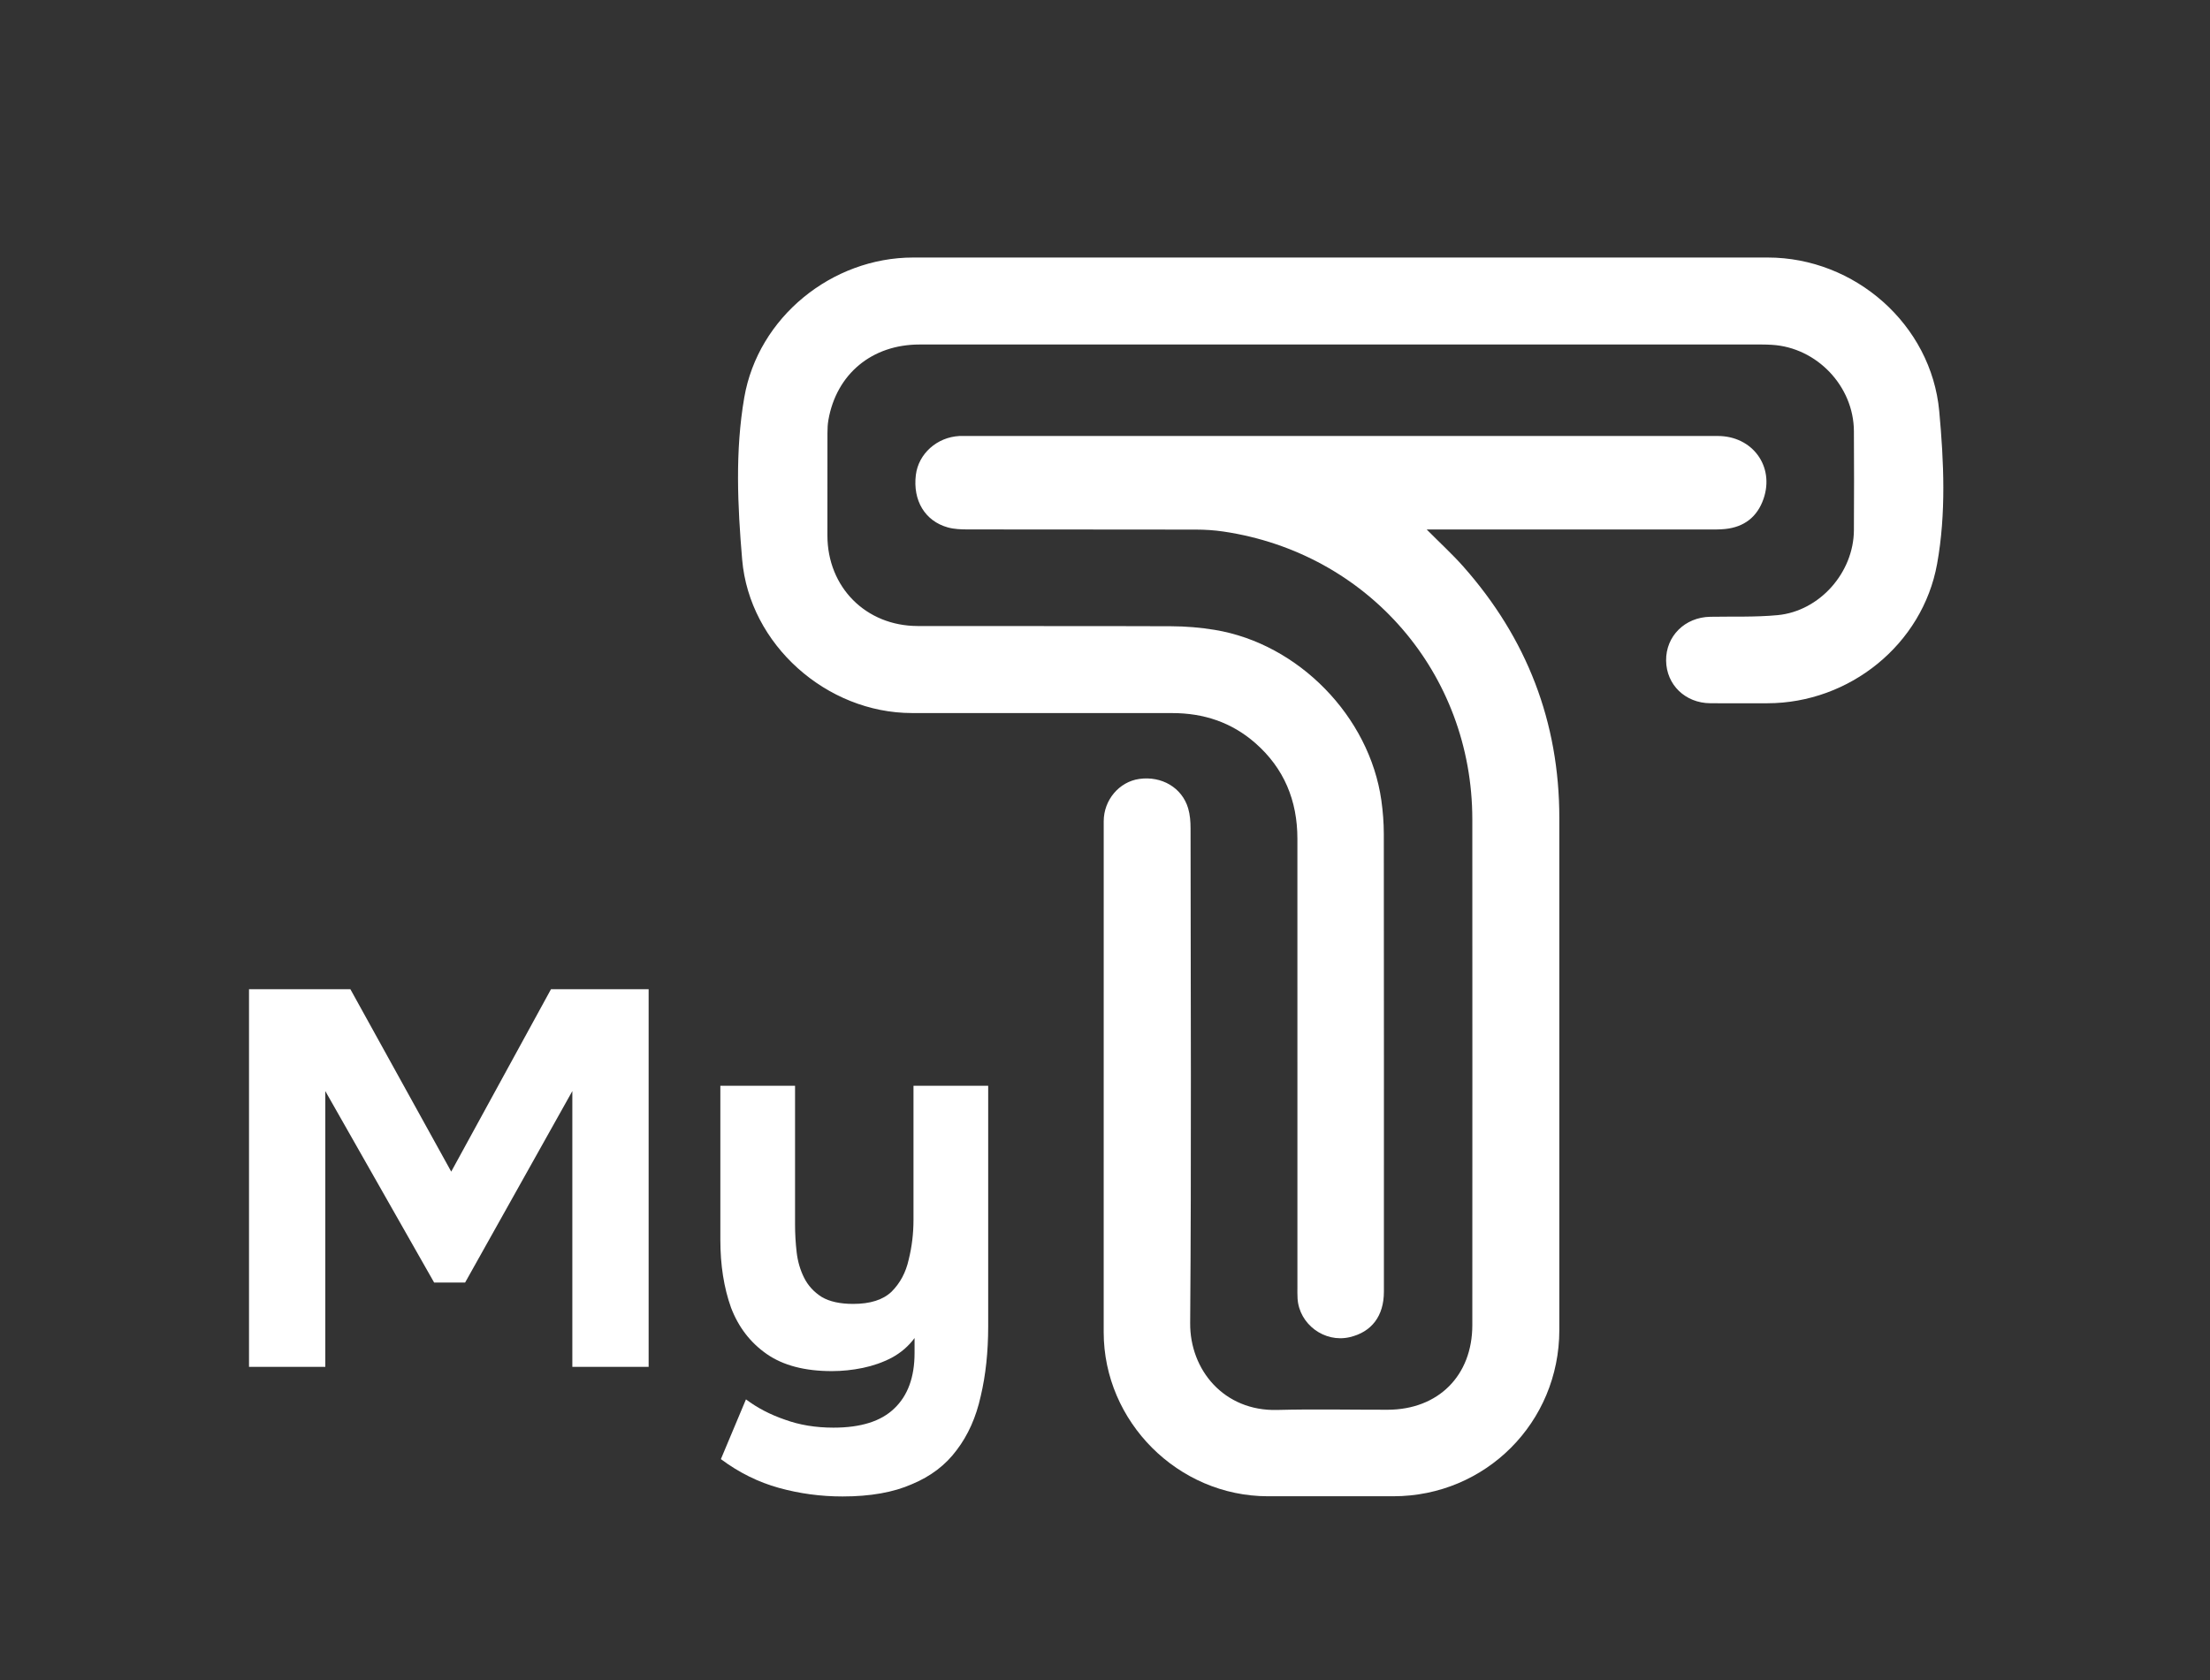 <svg xmlns="http://www.w3.org/2000/svg" width="1081" height="822" viewBox="0 0 1081 822" fill="none">
<rect x="0" y="0" width="1081" height="822" fill="#333333" stroke="none"/>
<path d="M655.67 126C725.34 126 795 126 864.66 126C907.27 126 944.66 158.8 948.56 201.19C950.84 226.02 951.97 251.23 947.51 275.92C940.39 315.31 904.66 344.04 864.54 344.09C855.21 344.1 845.87 344.15 836.54 344.08C824.3 343.98 815.09 335.02 814.96 323.21C814.82 311.26 824.15 302 836.53 301.78C847.52 301.58 858.56 302.01 869.47 300.98C890.04 299.04 906.69 280.16 906.82 259.44C906.93 243.27 906.91 227.11 906.82 210.94C906.71 188.96 888.7 170.04 866.76 168.72C865.1 168.62 863.43 168.56 861.77 168.56C724.44 168.56 587.12 168.54 449.79 168.56C426.5 168.56 409.14 182.98 405.2 205.51C404.83 207.63 404.75 209.82 404.74 211.97C404.7 228.64 404.72 245.3 404.72 261.97C404.73 287.28 423.49 306.24 448.85 306.3C490.18 306.4 531.51 306.24 572.84 306.41C579.96 306.44 587.17 307.03 594.19 308.19C635.16 314.95 669.88 350.56 675.68 391.63C676.44 397.05 676.87 402.57 676.88 408.04C676.96 482.7 676.94 557.37 676.92 632.03C676.92 643.88 670.93 651.76 660.15 654.26C647.87 657.11 635.5 647.95 634.69 635.38C634.56 633.39 634.62 631.38 634.62 629.38C634.62 556.38 634.63 483.39 634.61 410.39C634.61 391.75 628.11 375.88 613.94 363.5C602.39 353.41 588.73 348.91 573.52 348.9C531.02 348.87 488.52 348.92 446.03 348.88C404.34 348.85 366.56 315.41 363.02 273.79C360.78 247.45 359.53 220.75 364.04 194.55C370.81 155.24 406.88 126.01 446.68 126C516.34 125.99 586.01 126 655.67 126Z" fill="#ffffff"/>
<path d="M697.89 259.1C704.59 265.85 710.48 271.24 715.75 277.18C746.83 312.28 762.73 353.24 762.73 400.23C762.73 483.73 762.73 567.23 762.73 650.73C762.73 695.94 726.69 732.06 681.57 732.09C661.07 732.1 640.57 732.12 620.07 732.09C576.23 732.02 539.87 695.64 539.86 651.83C539.85 568.5 539.84 485.16 539.87 401.83C539.87 391.42 547.44 382.51 557.25 381.12C568.22 379.56 578.18 385.39 581.17 395.48C582.1 398.61 582.35 402.04 582.35 405.33C582.41 486 582.78 566.67 582.16 647.33C581.98 670.28 598.72 690.55 624.74 689.86C642.73 689.39 660.74 689.79 678.74 689.76C703.48 689.72 720.16 673.11 720.17 648.38C720.2 565.88 720.22 483.38 720.17 400.88C720.13 329.45 669.19 270.54 598.41 260.07C593.98 259.41 589.45 259.13 584.97 259.12C547.8 259.05 510.64 259.1 473.47 259.04C470.17 259.04 466.73 258.93 463.59 258.05C452.4 254.9 446.45 244.86 447.98 232.38C449.25 222.03 458.28 213.93 469.22 213.33C469.88 213.29 470.55 213.31 471.22 213.31C594.22 213.31 717.22 213.3 840.22 213.32C857.22 213.32 868.08 228.18 862.62 244.05C859.57 252.91 853.13 257.91 843.76 258.84C840.79 259.14 837.77 259.07 834.77 259.07C791.6 259.08 748.44 259.07 705.27 259.07C703.32 259.07 701.37 259.07 697.9 259.07L697.89 259.1Z" fill="url(#paint1_linear_8_2092)"/>
<path d="M121.802 668.771V484H171.388L220.712 573.254L269.515 484H317.273V668.771H279.954V533.846L227.498 627.537H212.361L159.122 533.846V668.771H121.802Z" fill="url(#paint2_linear_8_2092)"/>
<path d="M412.116 732.188C401.503 732.188 391.151 730.797 381.06 728.013C370.969 725.229 361.486 720.531 352.613 713.92L364.879 684.691C370.447 688.866 376.797 692.172 383.93 694.608C391.064 697.218 398.98 698.522 407.679 698.522C421.076 698.522 430.993 695.391 437.431 689.127C444.042 682.864 447.348 673.817 447.348 661.986V654.678C444.39 658.68 440.649 661.899 436.126 664.335C431.776 666.596 427.078 668.249 422.033 669.293C416.987 670.337 411.942 670.859 406.896 670.859C393.674 670.859 383.06 668.075 375.057 662.508C367.054 656.94 361.225 649.372 357.572 639.803C354.092 630.06 352.352 619.012 352.352 606.659V531.237H388.889V599.091C388.889 603.614 389.15 608.138 389.672 612.661C390.194 617.185 391.412 621.36 393.326 625.188C395.239 629.016 398.11 632.148 401.938 634.583C405.765 636.845 410.898 637.976 417.335 637.976C425.687 637.976 431.95 635.975 436.126 631.974C440.301 627.798 443.085 622.578 444.477 616.315C446.043 610.052 446.826 603.527 446.826 596.742V531.237H483.362V648.937C483.362 661.464 482.144 672.86 479.709 683.125C477.447 693.39 473.532 702.176 467.965 709.483C462.571 716.791 455.264 722.358 446.043 726.186C436.996 730.188 425.687 732.188 412.116 732.188Z" fill="#ffffff"/>
<defs fill="#ffffff">
<linearGradient id="paint0_linear_8_2092" x1="355.931" y1="125.996" x2="999.724" y2="194.802" gradientUnits="userSpaceOnUse" fill="#ffffff">
<stop stop-color="#ffffff" fill="#ffffff"/>
<stop offset="0.833" stop-color="#ffffff" fill="#ffffff"/>
</linearGradient>
<linearGradient id="paint1_linear_8_2092" x1="444.165" y1="213.305" x2="901.243" y2="248.463" gradientUnits="userSpaceOnUse" fill="#ffffff">
<stop stop-color="#ffffff" fill="#ffffff"/>
<stop offset="0.833" stop-color="#ffffff" fill="#ffffff"/>
</linearGradient>
<linearGradient id="paint2_linear_8_2092" x1="118.695" y1="484" x2="510.383" y2="538.698" gradientUnits="userSpaceOnUse" fill="#ffffff">
<stop stop-color="#ffffff" fill="#ffffff"/>
<stop offset="0.833" stop-color="#ffffff" fill="#ffffff"/>
</linearGradient>
<linearGradient id="paint3_linear_8_2092" x1="118.695" y1="484" x2="510.383" y2="538.698" gradientUnits="userSpaceOnUse" fill="#ffffff">
<stop stop-color="#ffffff" fill="#ffffff"/>
<stop offset="0.833" stop-color="#ffffff" fill="#ffffff"/>
</linearGradient>
</defs>
</svg>